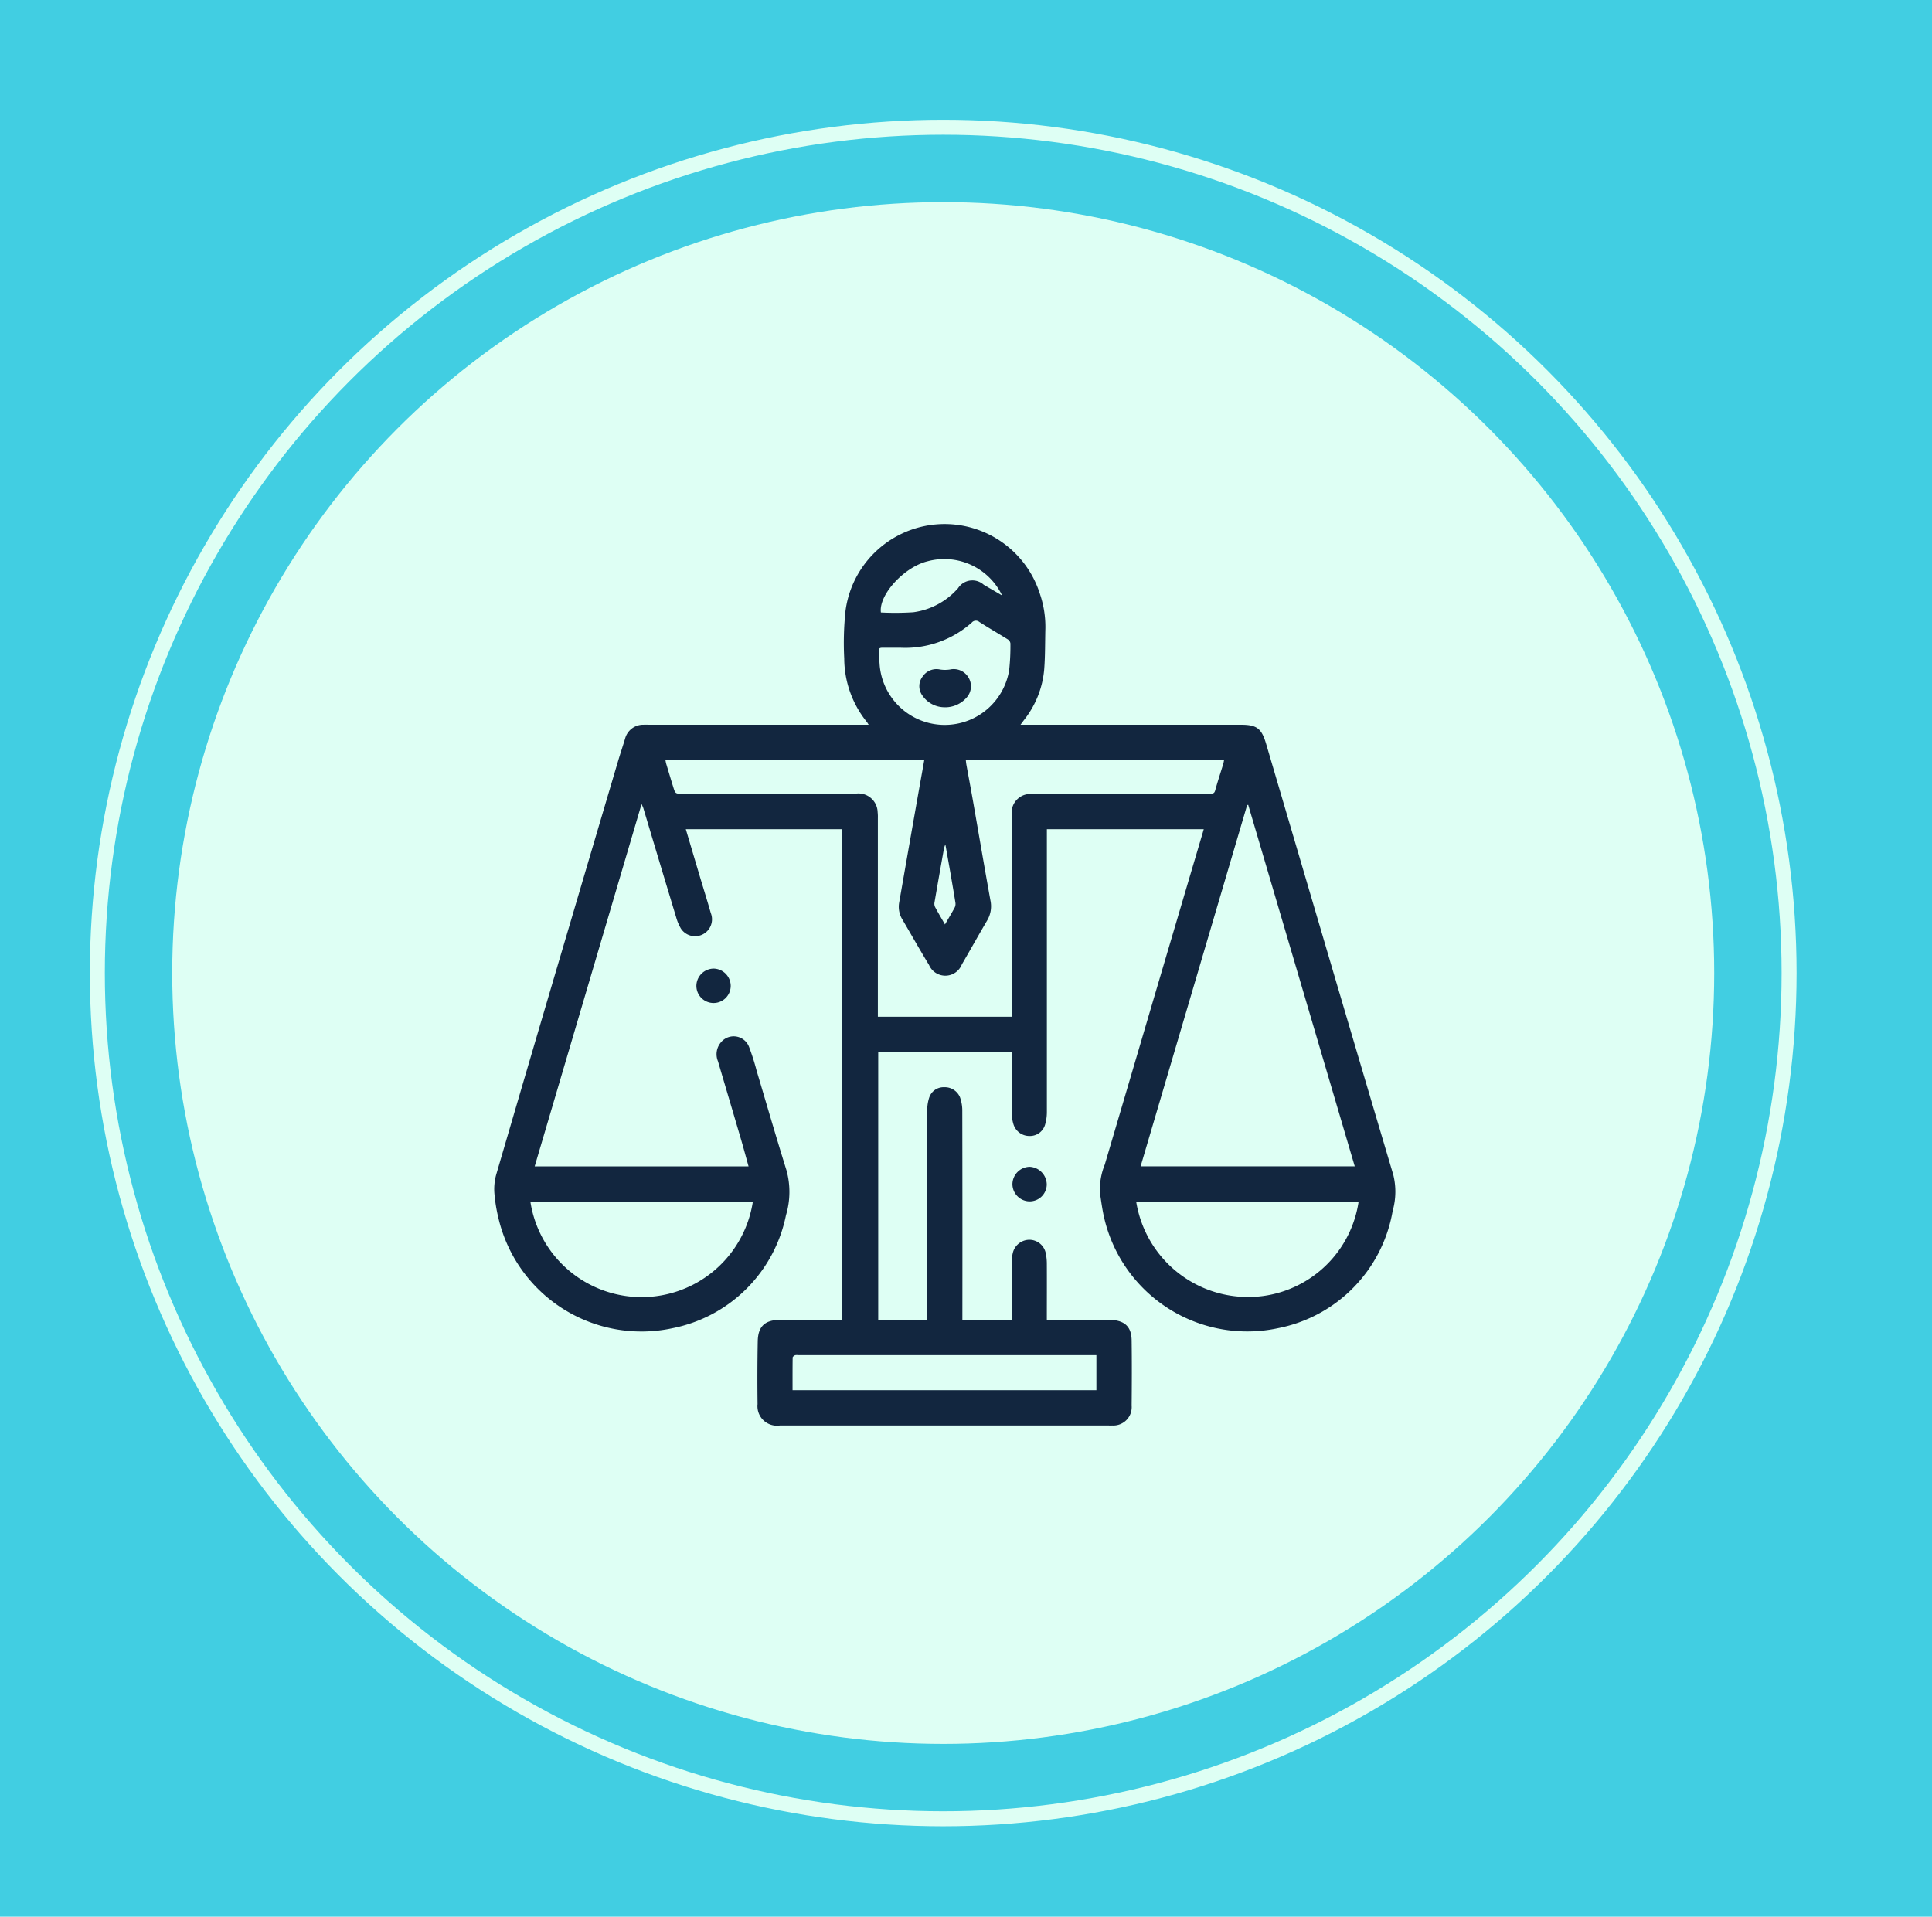 <svg xmlns="http://www.w3.org/2000/svg" xmlns:xlink="http://www.w3.org/1999/xlink" width="129" height="128" viewBox="0 0 129 128">
  <defs>
    <clipPath id="clip-path">
      <rect id="Rectangle_400938" data-name="Rectangle 400938" width="120" height="120" fill="none"/>
    </clipPath>
    <clipPath id="clip-path-2">
      <rect id="Rectangle_401492" data-name="Rectangle 401492" width="66.543" height="66.543" transform="translate(0 0)" fill="#12263f" stroke="#707070" stroke-width="1"/>
    </clipPath>
    <clipPath id="clip-path-3">
      <rect id="Rectangle_406692" data-name="Rectangle 406692" width="60.174" height="60.206" fill="#12263f"/>
    </clipPath>
  </defs>
  <g id="Group_1112754" data-name="Group 1112754" transform="translate(-386.711 -1725)">
    <g id="Grupo_108927" data-name="Grupo 108927" transform="translate(-3.289 -2742)">
      <path id="Rectángulo_36179" data-name="Rectángulo 36179" d="M0,0H129V128H0Z" transform="translate(390 4467)" fill="#41cee2"/>
    </g>
    <g id="Group_1111820" data-name="Group 1111820" transform="translate(398.211 1729.957)">
      <circle id="Ellipse_11562" data-name="Ellipse 11562" cx="51.479" cy="51.479" r="51.479" transform="translate(0 8.543)" fill="#defff4"/>
      <g id="Ellipse_11577" data-name="Ellipse 11577" transform="translate(-5.5 3.043)" fill="none" stroke="#defff4" stroke-width="1">
        <circle cx="56.979" cy="56.979" r="56.979" stroke="none"/>
        <circle cx="56.979" cy="56.979" r="56.479" fill="none"/>
      </g>
    </g>
    <g id="Group_1111821" data-name="Group 1111821" transform="translate(419.143 1757.223)">
      <rect id="Rectangle_401104" data-name="Rectangle 401104" width="62" height="63" transform="translate(-0.16 -0.223)" fill="none"/>
      <g id="Group_1098697" data-name="Group 1098697" transform="translate(-2.432 -0.223)" clip-path="url(#clip-path-2)">
        <g id="Group_1112302" data-name="Group 1112302" transform="translate(3 3)">
          <g id="Group_1112301" data-name="Group 1112301" clip-path="url(#clip-path-3)">
            <path id="Path_887233" data-name="Path 887233" d="M31.258,53.141H34.55v-.31c0-1.176,0-2.352,0-3.528a2.755,2.755,0,0,1,.071-.61,1.141,1.141,0,0,1,1.125-.9,1.119,1.119,0,0,1,1.087.937,3.419,3.419,0,0,1,.064.641c.006,1.243,0,2.487,0,3.775H40.93c.1,0,.2,0,.294,0,.9.063,1.324.472,1.336,1.374.019,1.45.014,2.9,0,4.351a1.226,1.226,0,0,1-1.3,1.325c-.1.006-.2,0-.294,0h-21.9a1.3,1.3,0,0,1-1.483-1.428q-.028-2.1.012-4.2c.02-.99.48-1.416,1.475-1.423,1.274-.009,2.548,0,3.821,0h.347V20.377H12.792c.314,1.058.616,2.077.919,3.095.249.834.51,1.664.748,2.5a1.13,1.13,0,0,1-1.992,1.043,3.172,3.172,0,0,1-.318-.752q-1.1-3.635-2.187-7.275c-.024-.079-.064-.152-.124-.293L2.7,42.892H16.982c-.174-.625-.337-1.235-.515-1.84-.506-1.727-1.02-3.451-1.527-5.177a1.221,1.221,0,0,1,.2-1.269,1.1,1.1,0,0,1,1.878.317,15.252,15.252,0,0,1,.505,1.592c.661,2.21,1.3,4.428,1.988,6.629a5.41,5.41,0,0,1-.032,3.012A9.638,9.638,0,0,1,11.9,53.7,9.809,9.809,0,0,1,.279,46.339a10.621,10.621,0,0,1-.271-1.678,3.651,3.651,0,0,1,.13-1.243Q2.6,35,5.086,26.593,6.671,21.22,8.262,15.849c.15-.506.319-1.007.473-1.511A1.248,1.248,0,0,1,9.978,13.4c.117-.007.235,0,.353,0H25c-.06-.092-.085-.141-.12-.184A6.787,6.787,0,0,1,23.37,8.983a20.374,20.374,0,0,1,.086-3.2A6.674,6.674,0,0,1,36.435,4.661,6.776,6.776,0,0,1,36.8,6.968c-.023.9-.009,1.8-.076,2.7a6.291,6.291,0,0,1-1.316,3.372c-.076.1-.15.2-.268.36h14.7c1.076,0,1.393.239,1.7,1.277q2.355,8,4.712,16.009,1.883,6.386,3.778,12.767a4.678,4.678,0,0,1-.041,2.41,9.643,9.643,0,0,1-7.634,7.831,9.807,9.807,0,0,1-11.625-7.349c-.127-.542-.2-1.1-.282-1.648a4.384,4.384,0,0,1,.317-1.923q1.67-5.653,3.334-11.308,1.606-5.443,3.217-10.884l.059-.205H36.9v.354q0,9.26,0,18.52a2.994,2.994,0,0,1-.123.865,1.051,1.051,0,0,1-1.017.746,1.113,1.113,0,0,1-1.091-.781,2.6,2.6,0,0,1-.112-.72c-.01-1.254,0-2.508,0-3.763v-.35H25.639V53.133h3.267v-.339q0-6.834.005-13.67a2.738,2.738,0,0,1,.126-.806,1.011,1.011,0,0,1,1.006-.713,1.1,1.1,0,0,1,1.052.663,2.636,2.636,0,0,1,.157.856q.014,6.821.006,13.641Zm11.9-10.251h14.3L50.343,18.751l-.071.014L43.158,42.89M11.432,15.769c.02.095.03.171.052.243.154.515.308,1.03.467,1.543.141.456.143.453.632.453Q18.36,18,24.136,18A1.285,1.285,0,0,1,25.6,19.236a2.894,2.894,0,0,1,.015.41q0,6.438,0,12.875V32.9H34.55V19.672c0-.1,0-.2,0-.294a1.251,1.251,0,0,1,.976-1.327A2.978,2.978,0,0,1,36.083,18q3.791,0,7.584,0c1.392,0,2.783,0,4.174,0,.175,0,.252-.039.3-.223.161-.584.353-1.16.53-1.739.027-.086.04-.176.061-.275H31.487c.014.113.021.208.038.3.146.808.3,1.616.441,2.426.389,2.216.765,4.434,1.166,6.648a1.863,1.863,0,0,1-.228,1.348c-.571.97-1.118,1.953-1.684,2.925a1.184,1.184,0,0,1-2.189.03c-.61-1-1.187-2.026-1.782-3.039a1.623,1.623,0,0,1-.211-1.13q.683-3.917,1.375-7.833c.1-.554.2-1.108.3-1.677Zm-9.015,29.5a7.514,7.514,0,0,0,14.848,0Zm40.45,0a7.565,7.565,0,0,0,8.469,6.28,7.462,7.462,0,0,0,6.375-6.28ZM19.917,57.838H40.206V55.5H20.284a.523.523,0,0,0-.2.006c-.065.029-.157.1-.158.153-.01.714-.007,1.428-.007,2.177M27.164,8.259c-.505,0-.887,0-1.27,0-.164,0-.23.064-.216.23.023.273.029.548.05.821a4.359,4.359,0,0,0,8.654.441,14.846,14.846,0,0,0,.083-1.788.383.383,0,0,0-.174-.262c-.631-.394-1.276-.765-1.9-1.166a.357.357,0,0,0-.506.042,6.686,6.686,0,0,1-4.72,1.683m6.748-3.49A4.278,4.278,0,0,0,28.95,2.479c-1.592.382-3.293,2.261-3.132,3.423a18.655,18.655,0,0,0,2.165-.015,4.82,4.82,0,0,0,2.986-1.606,1.137,1.137,0,0,1,1.715-.23l1.228.718m-3.817,21.97c.245-.422.463-.781.66-1.151a.572.572,0,0,0,.034-.333c-.094-.6-.2-1.194-.3-1.79-.116-.666-.235-1.331-.366-2.07a1.83,1.83,0,0,0-.087.233c-.216,1.211-.431,2.421-.639,3.634a.518.518,0,0,0,.038.31c.2.377.42.744.663,1.167" transform="translate(0 0)" fill="#12263f"/>
            <path id="Path_887234" data-name="Path 887234" d="M66.089,83.143a1.173,1.173,0,0,1,1.155-1.161,1.2,1.2,0,0,1,1.137,1.19,1.144,1.144,0,0,1-1.158,1.119,1.16,1.16,0,0,1-1.134-1.148" transform="translate(-31.489 -39.062)" fill="#12263f"/>
            <path id="Path_887235" data-name="Path 887235" d="M26.954,56.7a1.164,1.164,0,0,1,1.122,1.137,1.146,1.146,0,1,1-2.29-.05A1.165,1.165,0,0,1,26.954,56.7" transform="translate(-12.286 -27.016)" fill="#12263f"/>
            <path id="Path_887236" data-name="Path 887236" d="M55.867,21.053a1.8,1.8,0,0,1-1.459-.8,1.05,1.05,0,0,1,.035-1.262,1.106,1.106,0,0,1,1.155-.46,2.235,2.235,0,0,0,.663,0,1.142,1.142,0,0,1,1.219.507,1.128,1.128,0,0,1-.084,1.34,1.9,1.9,0,0,1-1.53.676" transform="translate(-25.831 -8.819)" fill="#12263f"/>
          </g>
        </g>
      </g>
    </g>
  </g>
</svg>
